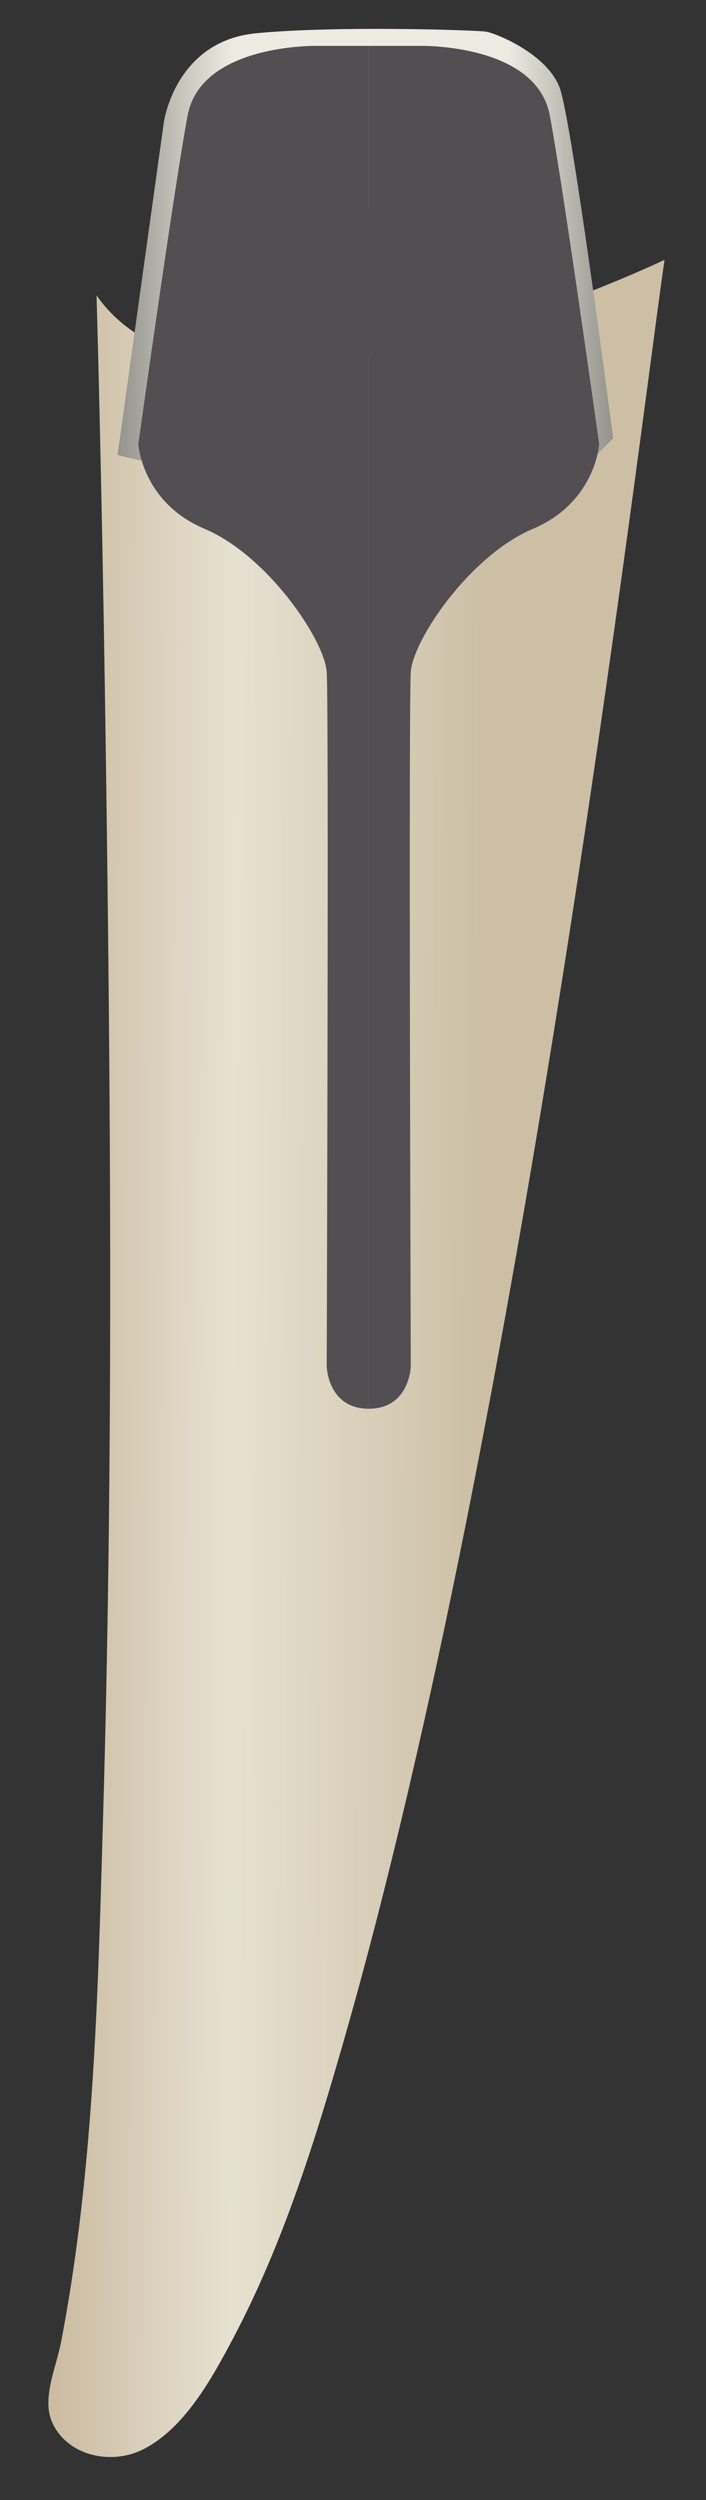 <svg width="13" height="46" viewBox="0 0 13 46" fill="none" xmlns="http://www.w3.org/2000/svg">
<rect x="0" y="0" width="13" height="46" fill="#333333" stroke="none"/>
<path d="M12.236 4.781C12.236 4.781 4.065 8.703 1.778 5.435C1.867 8.646 1.923 11.86 1.965 15.072C2.045 21.181 2.077 27.295 1.899 33.403C1.836 35.548 1.786 37.695 1.581 39.832C1.477 40.921 1.333 42.007 1.127 43.081C1.033 43.576 0.749 44.158 0.978 44.609C1.283 45.21 2.07 45.346 2.62 45.075C3.395 44.694 3.904 43.757 4.288 43.033C5.215 41.287 5.813 39.358 6.354 37.465C9.621 26.026 11.732 8.297 12.236 4.781Z" fill="url(#paint0_linear_91_12549)"/>
<path d="M2.164 8.373L3.016 2.255C3.016 2.255 3.218 0.756 4.716 0.612C6.215 0.468 8.78 0.555 8.953 0.583C9.126 0.612 10.077 0.987 10.308 1.621C10.538 2.255 11.29 8.066 11.29 8.066L10.996 8.359L9.587 1.966C9.587 1.966 3.967 5.742 3.938 5.771C3.909 5.8 3.074 8.451 3.074 8.451L2.612 8.48L2.164 8.373Z" fill="url(#paint1_linear_91_12549)"/>
<path d="M7.75 0.844C7.75 0.844 9.877 0.803 10.124 2.124C10.372 3.446 11.033 8.174 11.033 8.174C11.033 8.174 10.965 9.244 9.812 9.731C8.658 10.218 7.605 11.767 7.564 12.365C7.523 12.964 7.564 25.145 7.564 25.145C7.564 25.145 7.542 25.92 6.789 25.92V0.844C6.79 0.844 7.702 0.844 7.75 0.844Z" fill="#534E52"/>
<path d="M5.83 0.844C5.83 0.844 3.703 0.803 3.455 2.124C3.207 3.446 2.547 8.174 2.547 8.174C2.547 8.174 2.614 9.244 3.768 9.731C4.921 10.218 5.974 11.767 6.016 12.365C6.057 12.964 6.016 25.145 6.016 25.145C6.016 25.145 6.037 25.92 6.79 25.92V0.844C6.79 0.844 5.877 0.844 5.83 0.844Z" fill="#534E52"/>
<defs>
<linearGradient id="paint0_linear_91_12549" x1="-0.403" y1="24.967" x2="8.83" y2="25.001" gradientUnits="userSpaceOnUse">
<stop stop-color="#BFAB8D"/>
<stop offset="0.508" stop-color="#E7E1D2"/>
<stop offset="1" stop-color="#CCBFA6"/>
</linearGradient>
<linearGradient id="paint1_linear_91_12549" x1="2.164" y1="4.506" x2="11.29" y2="4.506" gradientUnits="userSpaceOnUse">
<stop stop-color="#94938C"/>
<stop offset="0.23" stop-color="#EDEBE1"/>
<stop offset="0.788" stop-color="#EDEBE1"/>
<stop offset="1" stop-color="#94938C"/>
</linearGradient>
</defs>
</svg>
